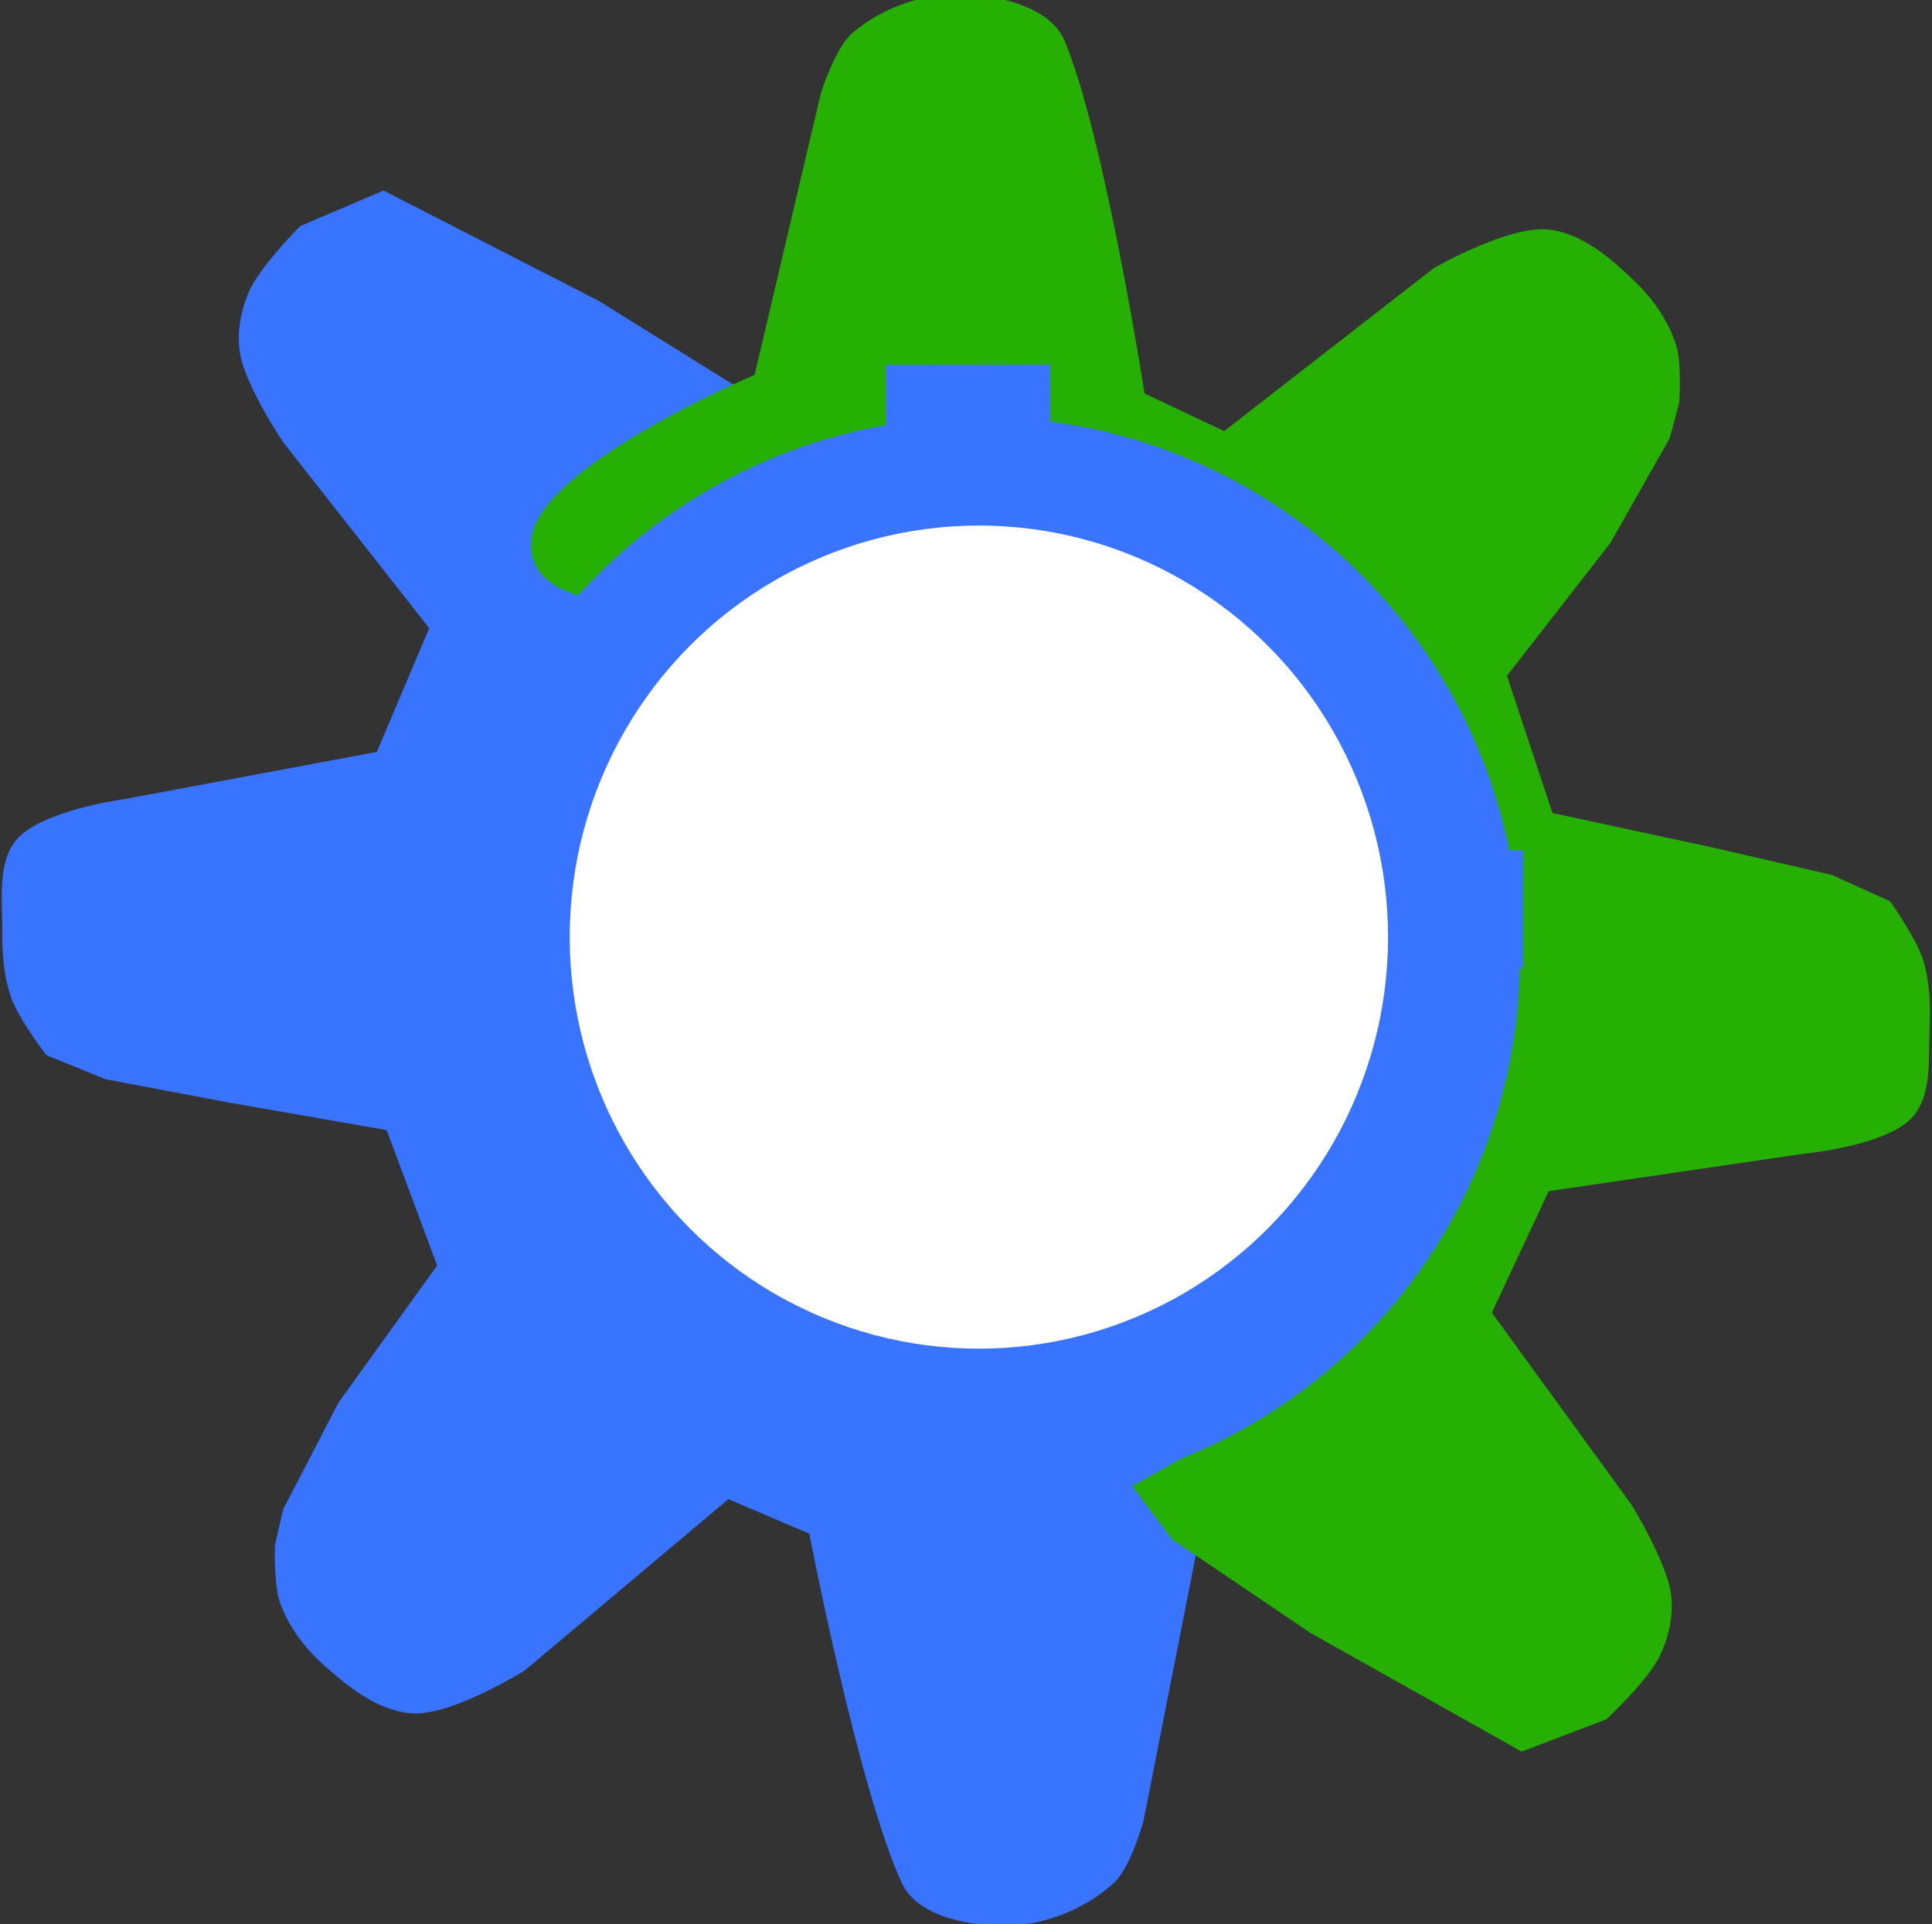<?xml version="1.0" encoding="UTF-8"?>
<!-- Created with Inkscape (http://www.inkscape.org/) -->
<svg width="27.608" height="27.5" version="1.1" viewBox="0 0 27.608 27.5" xmlns="http://www.w3.org/2000/svg">
 <rect x="0" y="0" width="27.608" height="27.5" fill="#333333" stroke="none"/>
 <g transform="matrix(.433 0 0 .435 -28.994 -5.694)">
  <path d="m112.49 56.358-1.887 1.651s-2.245 1.424-3.473 1.914c-1.389 0.554-4.34 1.133-4.34 1.133s-2.604 0.475-3.911 0.389c-1.323-0.087-3.874-0.907-3.874-0.907s-2.478-1.03-3.651-1.677c-1.473-0.813-4.229-2.757-4.229-2.757l-2.88-3.133-1.609-2.889c-0.654-3.07-0.93-5.436 0.106-9.516 0.304-1.198 1.238-3.496 1.238-3.496l1.625-3.238 1.991-2.478 3.421-2.001 3.278-1.106-2.903-2.376-4.673-2.897-7.1-3.623-2.749 1.165s-1.339 1.332-1.702 2.179c-0.262 0.613-0.393 1.32-0.291 1.978 0.167 1.081 1.434 2.951 1.434 2.951l4.815 6.105-1.729 4.064-8.339 1.553s-2.77 0.366-3.571 1.356c-0.621 0.766-0.442 1.938-0.452 2.924-0.008 0.761 0.047 1.546 0.303 2.263 0.246 0.688 1.15 1.866 1.15 1.866l1.957 0.792 4.019 0.758 5.258 0.914 1.665 4.449-3.253 4.502-1.827 3.506-0.275 1.183s-0.042 1.311 0.179 1.912c0.278 0.756 0.789 1.441 1.388 1.98 0.834 0.75 1.825 1.549 2.943 1.63 1.332 0.096 3.747-1.417 3.747-1.417l6.71-5.62 2.67 1.134s1.616 8.361 3.048 11.466c0.497 1.077 2.078 1.39 3.264 1.418 1.335 0.032 2.763-0.514 3.747-1.417 0.55-0.505 0.968-2.019 0.968-2.019l1.847-9.339 9.342-6.951z" fill="#3874ff"/>
  <path d="m84.504 30.738c0.348-2.382 7.361-5.331 7.361-5.331l2.186-9.256s0.473-1.496 1.041-1.979c1.016-0.864 2.464-1.354 3.797-1.27 1.185 0.075 2.754 0.449 3.212 1.544 1.319 3.158 2.632 11.572 2.632 11.572l2.628 1.236 6.913-5.352s2.469-1.418 3.797-1.27c1.115 0.124 2.077 0.961 2.883 1.743 0.58 0.562 1.065 1.265 1.316 2.031 0.199 0.609 0.11 1.916 0.11 1.916l-0.318 1.171-1.953 3.431-3.416 4.37 1.503 4.509 5.224 1.118 3.99 0.913 1.928 0.867s0.862 1.212 1.083 1.909c0.229 0.726 0.256 1.512 0.221 2.272-0.046 0.985 0.09 2.161-0.558 2.902-0.837 0.957-3.619 1.215-3.619 1.215l-8.394 1.226-1.876 3.992 4.592 6.286s1.199 1.917 1.326 3.003c0.078 0.662-0.078 1.363-0.363 1.965-0.393 0.832-1.78 2.11-1.78 2.11l-2.791 1.057-6.967-3.895-4.567-3.076-1.319-1.747 2.402-1.349c2.894-2.238 5.785-4.564 7.246-7.79 1.792-3.957 2.607-8.813 1.305-12.955-1.217-3.869-3.934-6.526-7.934-9.252-6-3.899-13.353-0.468-19.026 2.342 0 0-4.16 0.204-3.812-2.178z" fill="#25b003"/>
  <ellipse cx="100.37" cy="43.709" rx="15.901" ry="15.182" fill="#25b003" stroke="#25b003" stroke-width="3.055"/>
  <ellipse cx="99.289" cy="44.543" rx="16.24" ry="16.162" fill="#3874ff" stroke="#3874ff" stroke-width="3.186"/>
 </g>
 <g transform="matrix(.428 .227 -.232 .417 -.489 -20.087)" stroke="#3874ff">
  <path d="m73.355 39.402-27.436 14.832" fill="#fff" stroke-width="3.55"/>
  <path d="m51.231 32.784 15.475 28.261" fill="none" stroke-width="4.821"/>
 </g>
 <ellipse cx="13.988" cy="13.393" rx="5.847" ry="5.882" fill="#fff"/>
</svg>
